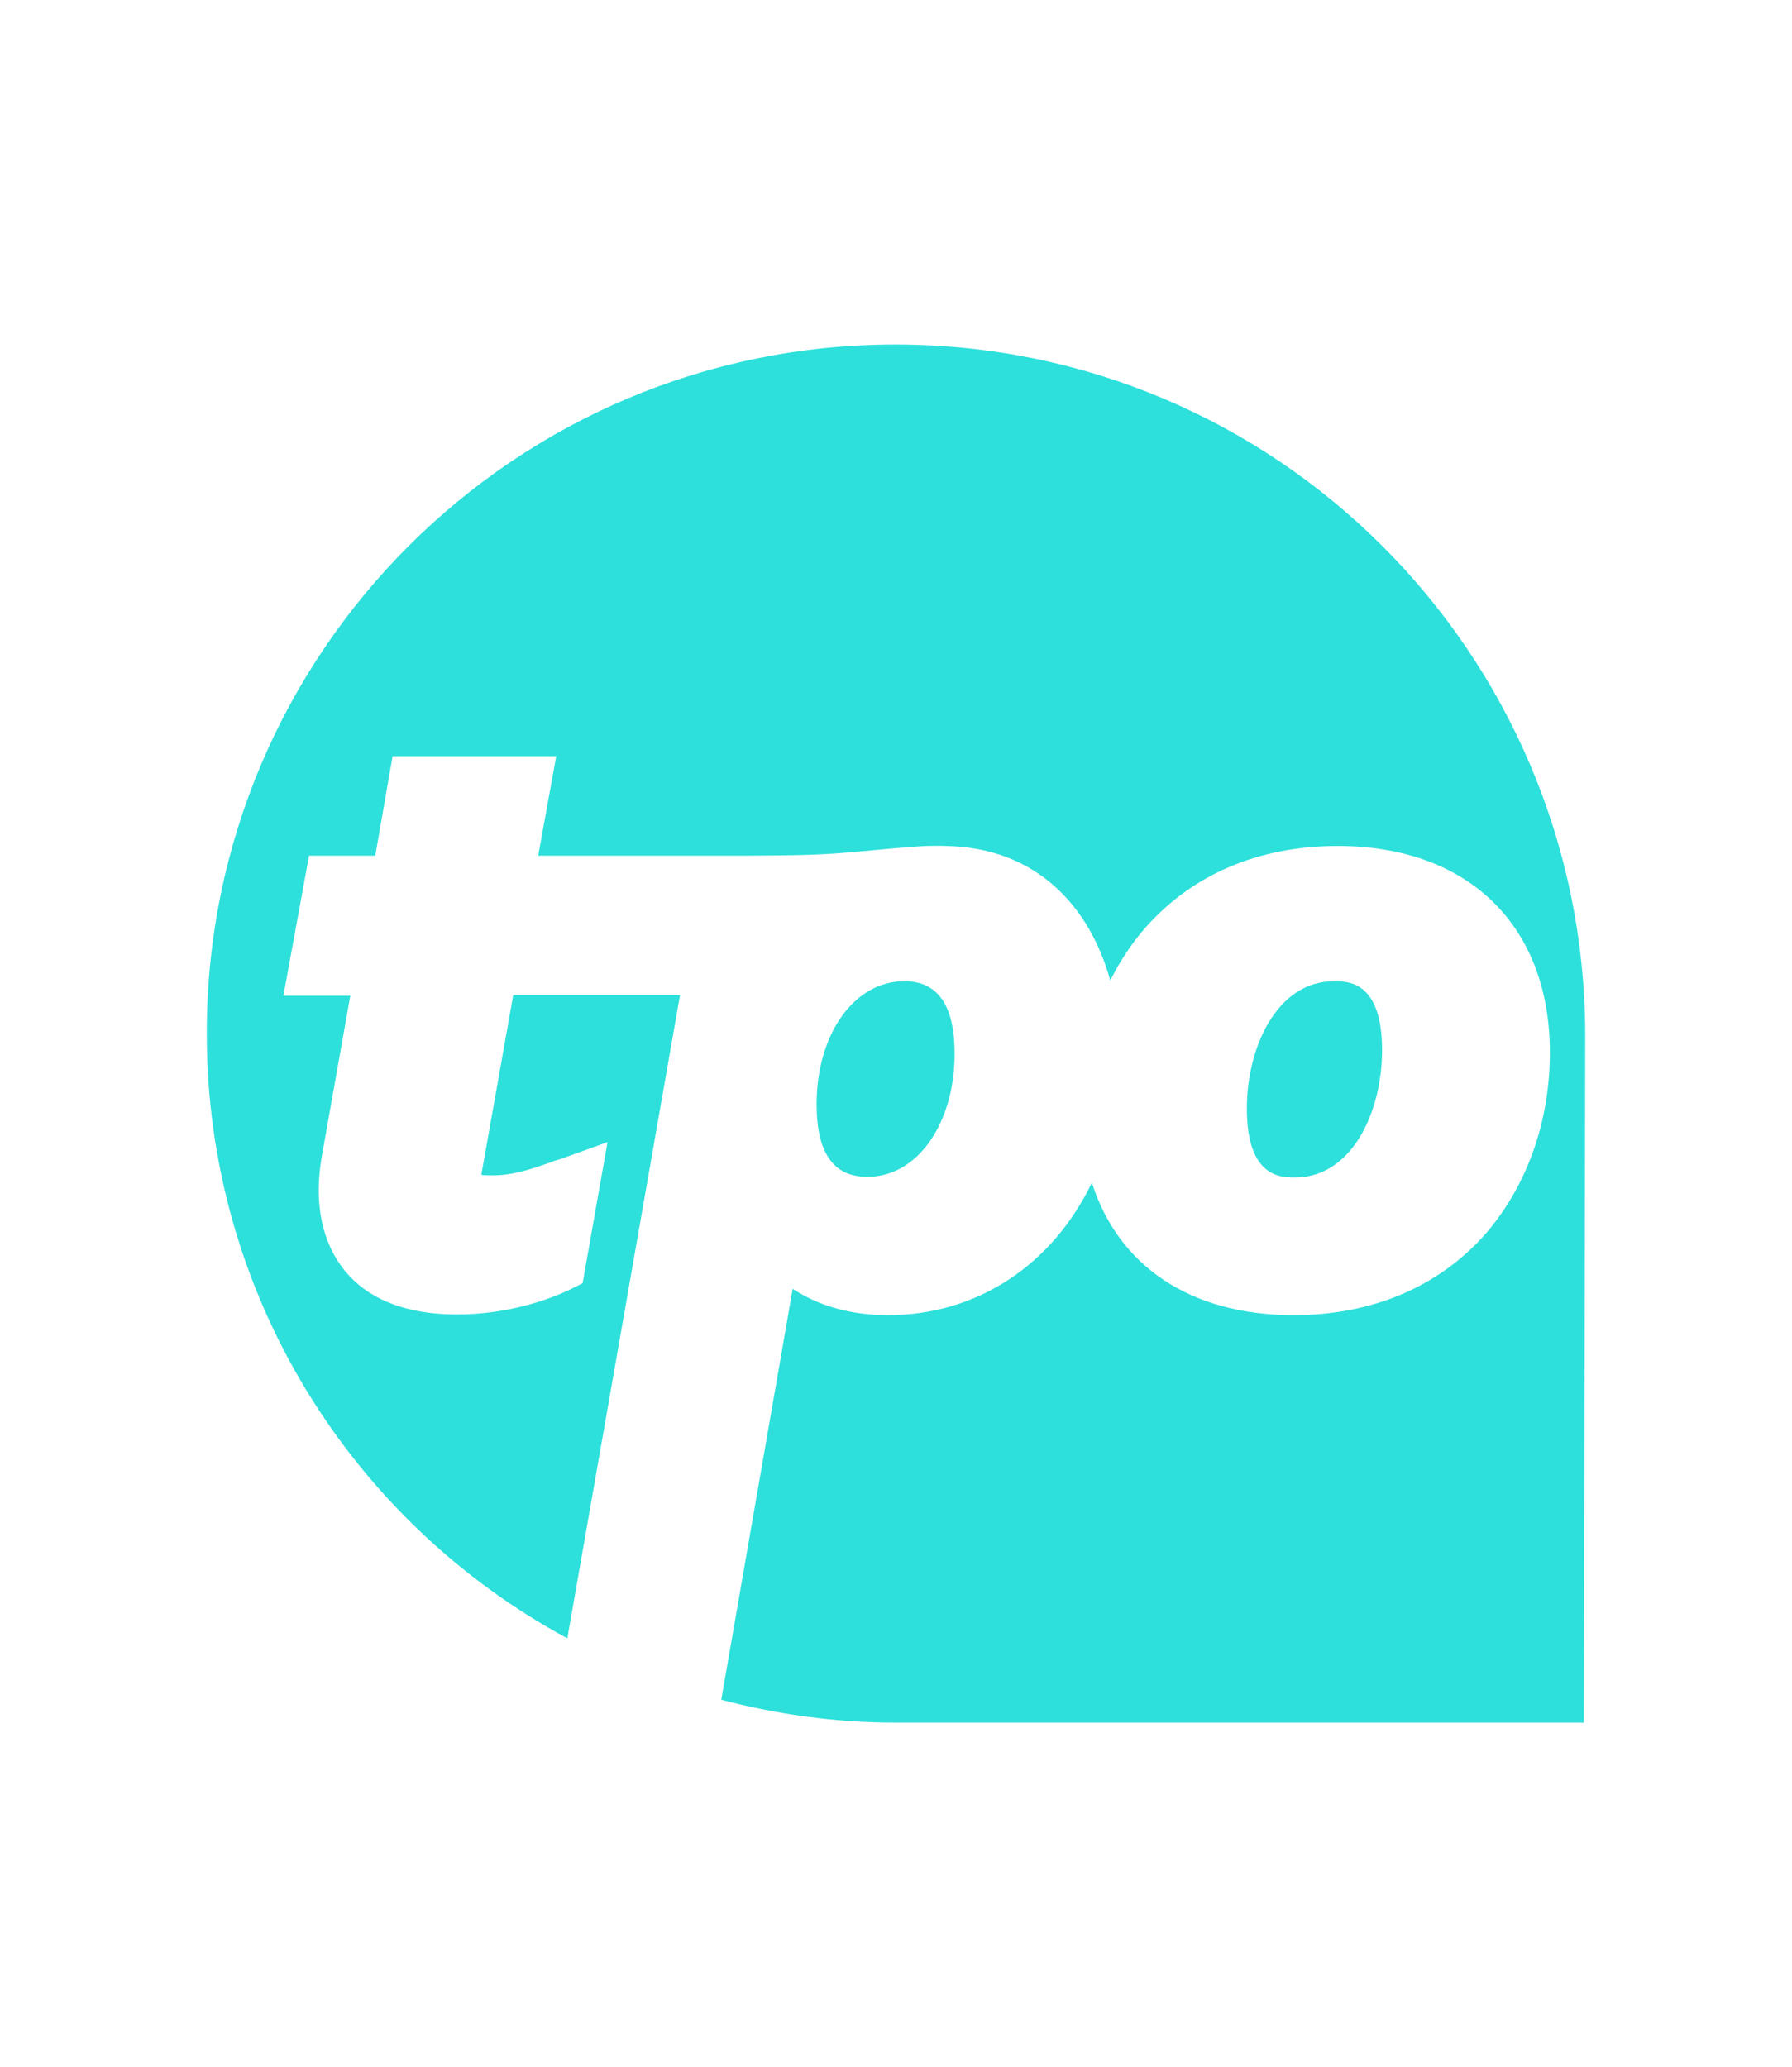<?xml version="1.0" ?>
<svg xmlns="http://www.w3.org/2000/svg" viewBox="-59.64 -99.35 516.88 596.1">
	<g fill="#2DE0DB">
		<path d="M198.6 0C89 0 0 88.8 0 198.6c0 75.5 42 141 104 174.5l32.5-185.5H88.4l-9.2 51.8c.6.2 1.6.2 3.2.2 6.4 0 12.2-2.2 16.9-3.8.8-.4 1.6-.6 2.4-.8l13.9-5-7.2 40.7-4 2c-5.6 2.6-17.3 7-32.3 7-14.3 0-25.3-4.2-32.1-12.4-6.8-8.2-9.2-19.7-6.8-33.3l8.2-46.2H22.1l7.4-40.4h19.1l5-28.7h47.2l-5.2 28.7h58.2s16.9 0 23.5-.4c8.4-.4 13.9-1.2 26.9-2.2 5-.4 8.8-.2 8.8-.2 26.5.4 41.8 17.7 47.6 38.8 2.8-5.6 6.2-10.8 10.2-15.3 13.5-15.3 32.7-23.5 55.4-23.5 37.6 0 61.2 22.9 61.2 59.6 0 19.9-6.6 38.4-18.5 52.2-13.5 15.3-32.7 23.5-55.4 23.5-29.9 0-50.6-14.3-58.2-38.2-11.2 23.3-32.7 38.2-58.8 38.2-10.6 0-19.9-2.6-27.5-7.6l-20.6 118.5c15.9 4.2 32.9 6.6 50.2 6.6h198.6s.4-193.8.4-198.6C397.2 88.8 308.4 0 198.6 0z"/>
		<path d="M215.7 204.5c0-13.9-4.8-20.9-14.5-20.9-14.5 0-25.3 15.3-25.3 35.5 0 13.9 4.8 20.9 14.5 20.9 14.4.2 25.3-15.2 25.3-35.5zm123.3-1c0-19.9-9.8-19.9-13.9-19.9-16.3 0-25.1 18.9-25.1 36.7 0 19.9 9.8 19.9 13.9 19.9 16.4 0 25.1-18.9 25.1-36.7z"/>
	</g>
</svg>